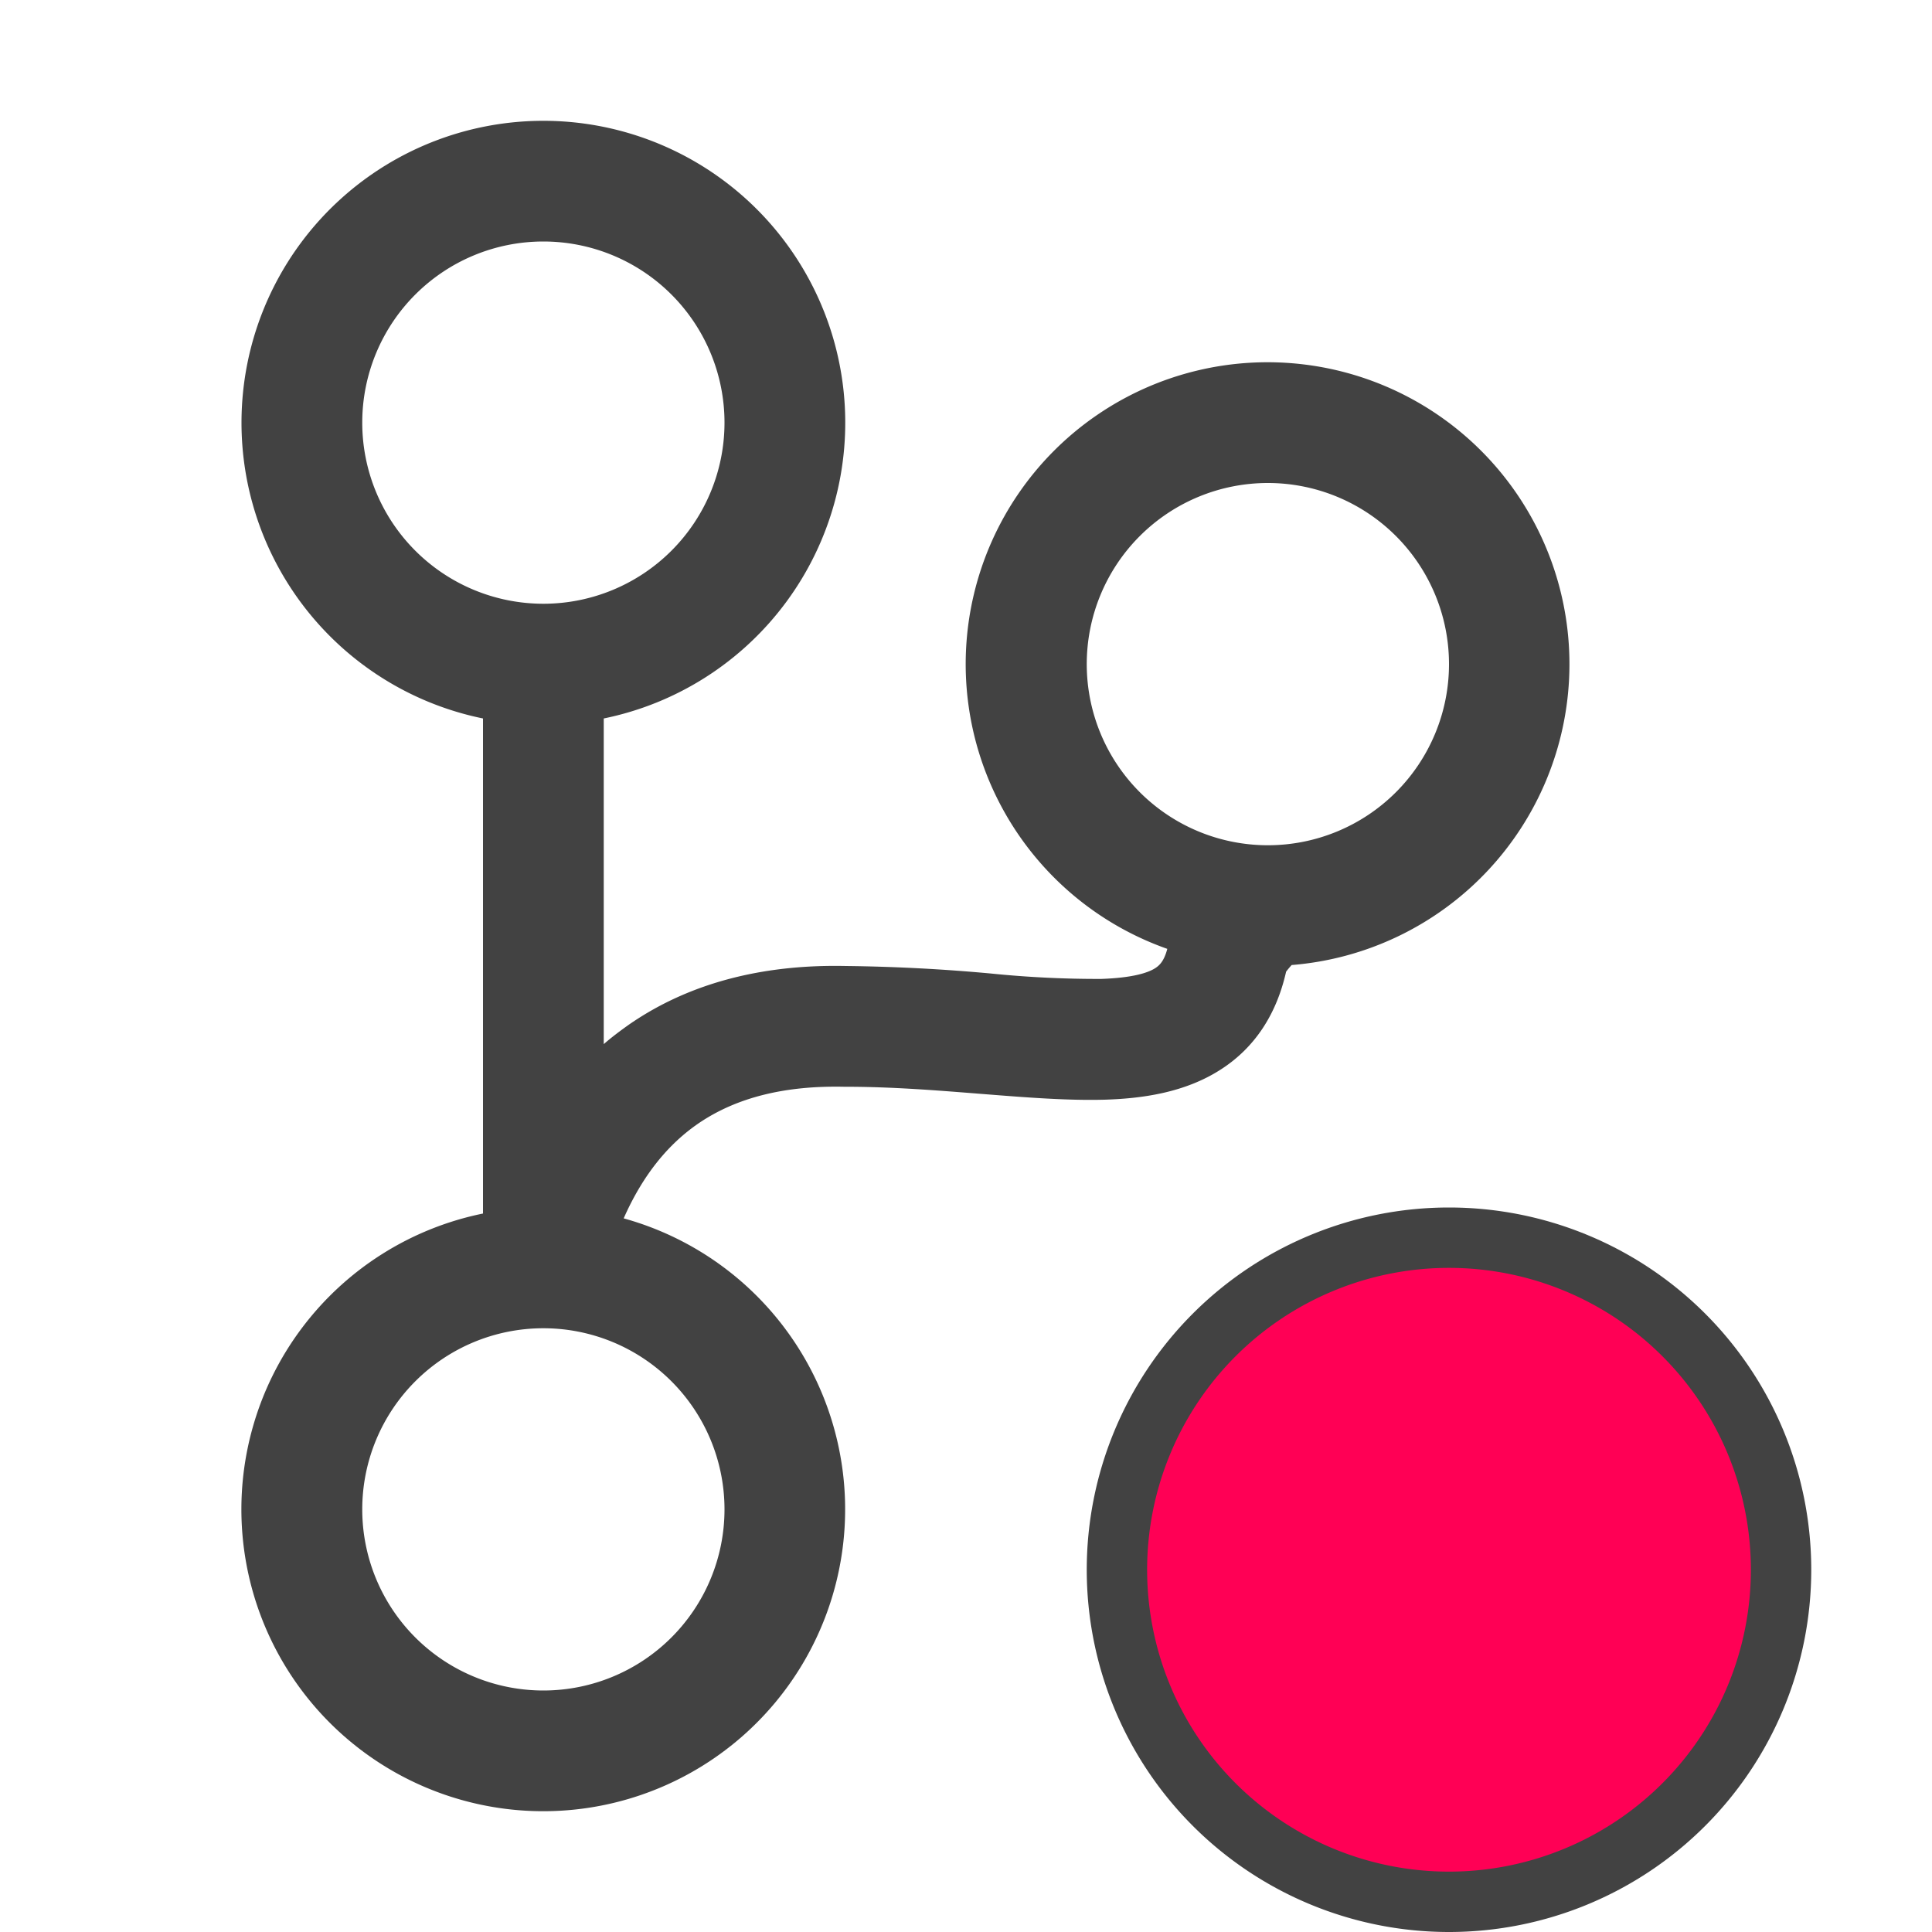 <svg xmlns="http://www.w3.org/2000/svg" width="16" height="16" fill="none" viewBox="0 0 16 16"><path fill="#F05" stroke="#424242" stroke-linejoin="bevel" stroke-width=".5" d="M12 10.25a2.75 2.75 0 1 1 0 5.5 2.75 2.75 0 0 1 0-5.5z"/><path fill="#424242" fill-rule="evenodd" d="M6 3.5a1.5 1.5 0 1 1-3 0 1.5 1.5 0 0 1 3 0zM5 5.95a2.5 2.5 0 1 0-1 0v4.1a2.5 2.5 0 1 0 1.165.04c.168-.38.383-.622.61-.78.327-.227.738-.32 1.214-.31H7c.387 0 .76.03 1.124.059l.026.002c.343.027.694.055 1.003.046.313-.01.661-.06.954-.248.29-.185.466-.466.544-.812a.756.756 0 0 1 .046-.055 2.5 2.5 0 1 0-1.03-.134c-.028.108-.07.14-.1.16-.063.04-.191.08-.446.089a8.783 8.783 0 0 1-.917-.045A14.886 14.886 0 0 0 7.005 8c-.61-.013-1.249.105-1.8.488-.07.05-.14.102-.205.159V5.95zm7-.45a1.5 1.5 0 1 1-3 0 1.5 1.5 0 0 1 3 0zm-9 7a1.5 1.5 0 1 1 3 0 1.5 1.5 0 0 1-3 0z" clip-rule="evenodd"/></svg>